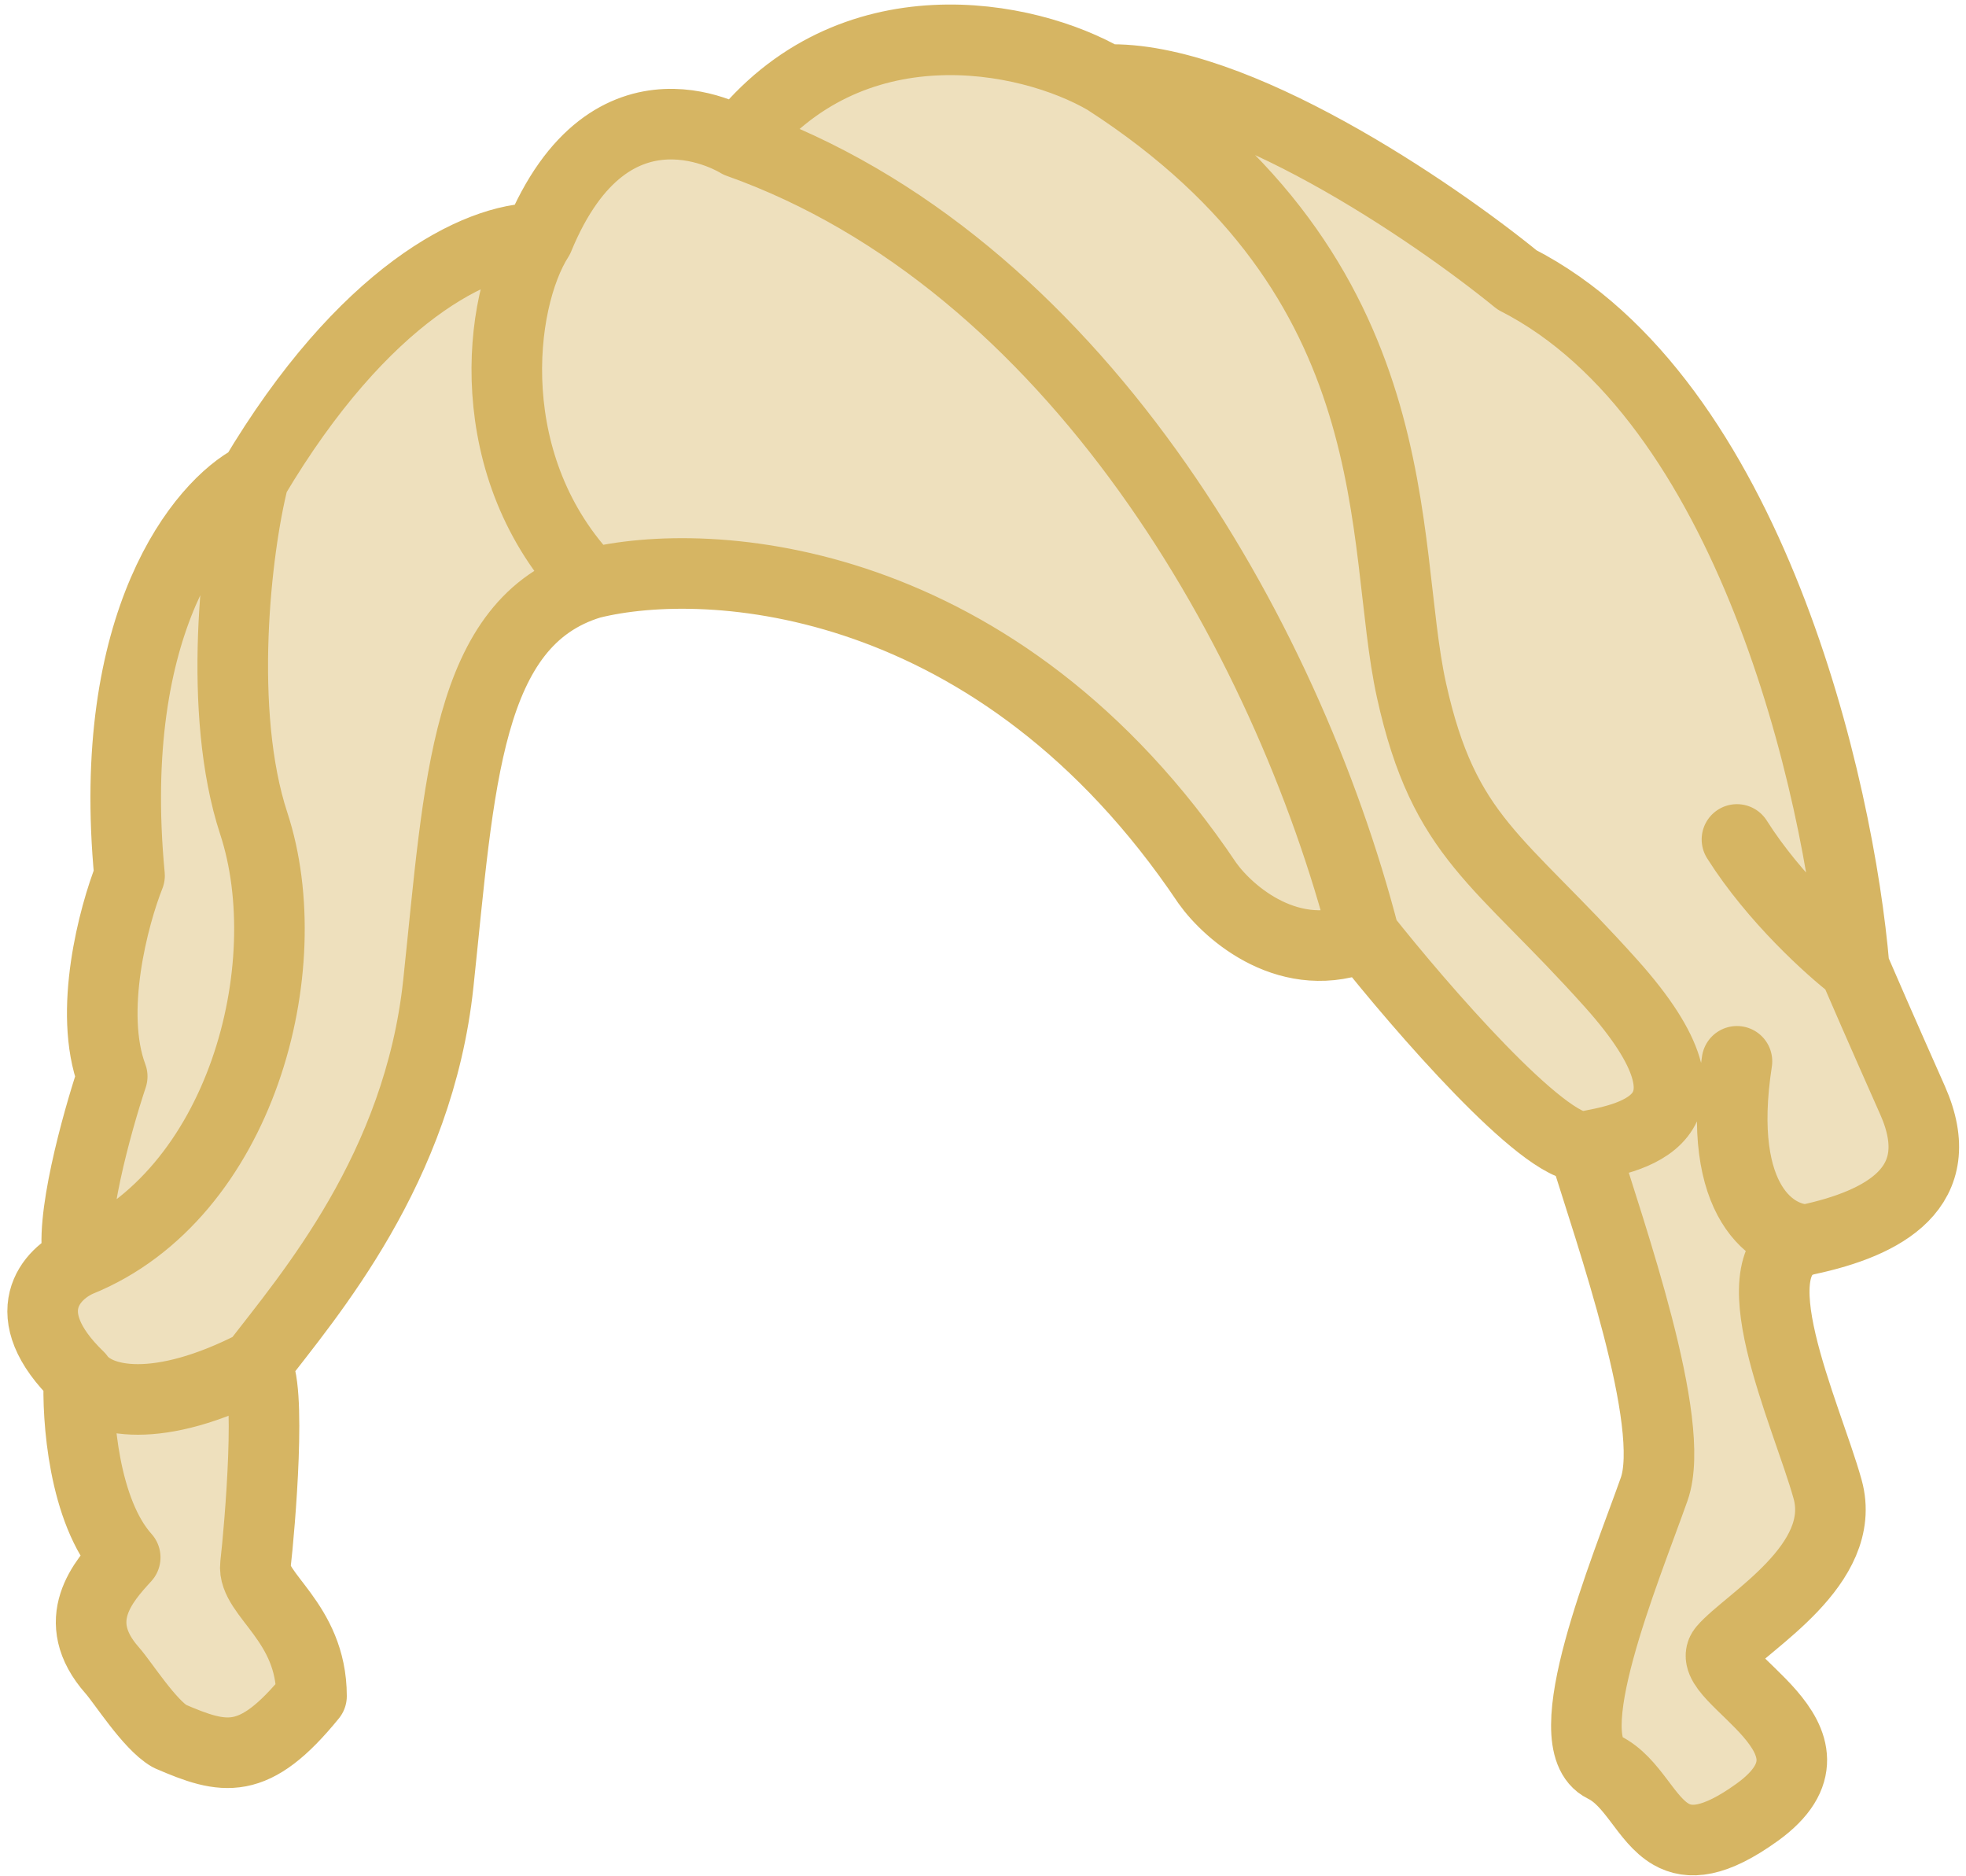 <svg width="195" height="186" viewBox="0 0 195 186" fill="none" xmlns="http://www.w3.org/2000/svg">
<path d="M119.742 87.558C99.045 56.748 70.353 54.926 58.594 57.866C46.151 61.647 45.584 77.708 43.475 97.535C41.523 115.886 30.678 128.417 25.335 135.354C27.022 136.993 25.757 151.533 25.335 155.189C24.997 158.114 30.898 160.82 30.898 168.193C25.168 175.237 22.242 174.505 16.819 172.166C14.815 171.005 12.217 166.871 11.13 165.642C6.747 160.684 10.277 156.775 12.419 154.441C8.294 149.857 7.644 140.594 7.835 136.536C1.303 130.233 5.114 126.27 7.835 125.076C6.804 121.409 9.602 111.325 11.13 106.741C8.724 100.324 11.273 90.793 12.849 86.83C10.442 61.619 20.059 50.064 25.168 47.438C36.054 29.103 47.391 23.573 53.407 23.621C60.597 6.138 73.241 14.137 73.241 14.137C84.317 -0.073 101.883 3.366 109.682 7.902C122.288 7.444 142.126 20.947 150.469 27.756C173.619 39.588 182.407 78.127 183.907 95.918C184.55 97.418 186.608 102.156 189.695 109.1C193.553 117.781 186.801 121.318 179.272 122.926C171.743 124.533 179.196 140.2 181.272 147.673C183.348 155.146 173.288 160.787 170.936 163.554C168.583 166.322 184.462 172.386 174.282 179.716C170.031 182.777 167.55 182.927 165.738 181.885C163.211 180.431 161.986 176.66 159.078 175.237C154.087 172.794 161.178 155.839 164.07 147.673C166.384 141.14 159.706 122.317 157.078 113.722C153.08 113.957 140.909 99.905 135.324 92.849C128.033 95.907 121.898 90.596 119.742 87.558Z" fill="#EEE0BD"/>
<path d="M58.594 57.866C70.353 54.926 99.045 56.748 119.742 87.558C121.898 90.596 128.033 95.907 135.324 92.849M58.594 57.866C46.151 61.647 45.584 77.708 43.475 97.535C41.523 115.886 30.678 128.417 25.335 135.354M58.594 57.866C47.518 46.433 49.382 29.925 53.407 23.621M135.324 92.849C140.909 99.905 153.08 113.957 157.078 113.722M135.324 92.849C127.545 62.79 106.474 25.949 73.241 14.137M157.078 113.722C159.706 122.317 166.384 141.14 164.07 147.673C161.178 155.839 154.087 172.794 159.078 175.237C161.986 176.66 163.211 180.431 165.738 181.885C167.55 182.927 170.031 182.777 174.282 179.716C184.462 172.386 168.583 166.322 170.936 163.554C173.288 160.787 183.348 155.146 181.272 147.673C179.196 140.2 171.743 124.533 179.272 122.926M157.078 113.722C161.104 112.927 172.282 111.465 159.812 97.535C148.696 85.119 143.249 83.169 139.999 68.451C136.749 53.733 140.501 27.736 109.682 7.902M179.272 122.926C186.801 121.318 193.553 117.781 189.695 109.1C186.608 102.156 184.55 97.418 183.907 95.918M179.272 122.926C176.032 122.927 170.097 119.393 172.282 105.244M183.907 95.918C182.407 78.127 173.619 39.588 150.469 27.756C142.126 20.947 122.288 7.444 109.682 7.902M183.907 95.918C181.577 94.138 175.99 89.11 172.282 83.243M109.682 7.902C101.883 3.366 84.317 -0.073 73.241 14.137M73.241 14.137C73.241 14.137 60.597 6.138 53.407 23.621M53.407 23.621C47.391 23.573 36.054 29.103 25.168 47.438M25.168 47.438C20.059 50.064 10.442 61.619 12.849 86.83C11.273 90.793 8.724 100.324 11.13 106.741C9.602 111.325 6.804 121.409 7.835 125.076M25.168 47.438C23.369 54.49 21.557 70.659 25.168 81.649C29.856 95.918 23.925 118.565 7.835 125.076M7.835 125.076C5.114 126.27 1.303 130.233 7.835 136.536M7.835 136.536C7.644 140.594 8.294 149.858 12.419 154.441C10.277 156.775 6.747 160.684 11.13 165.642C12.217 166.871 14.815 171.005 16.819 172.166C22.242 174.505 25.168 175.237 30.898 168.193C30.898 160.82 24.997 158.114 25.335 155.189C25.757 151.533 27.022 136.993 25.335 135.354M7.835 136.536C9.683 139.139 15.77 140.291 25.335 135.354" stroke="#D6B563" stroke-width="7" stroke-linecap="round" stroke-linejoin="round"/>
</svg>
